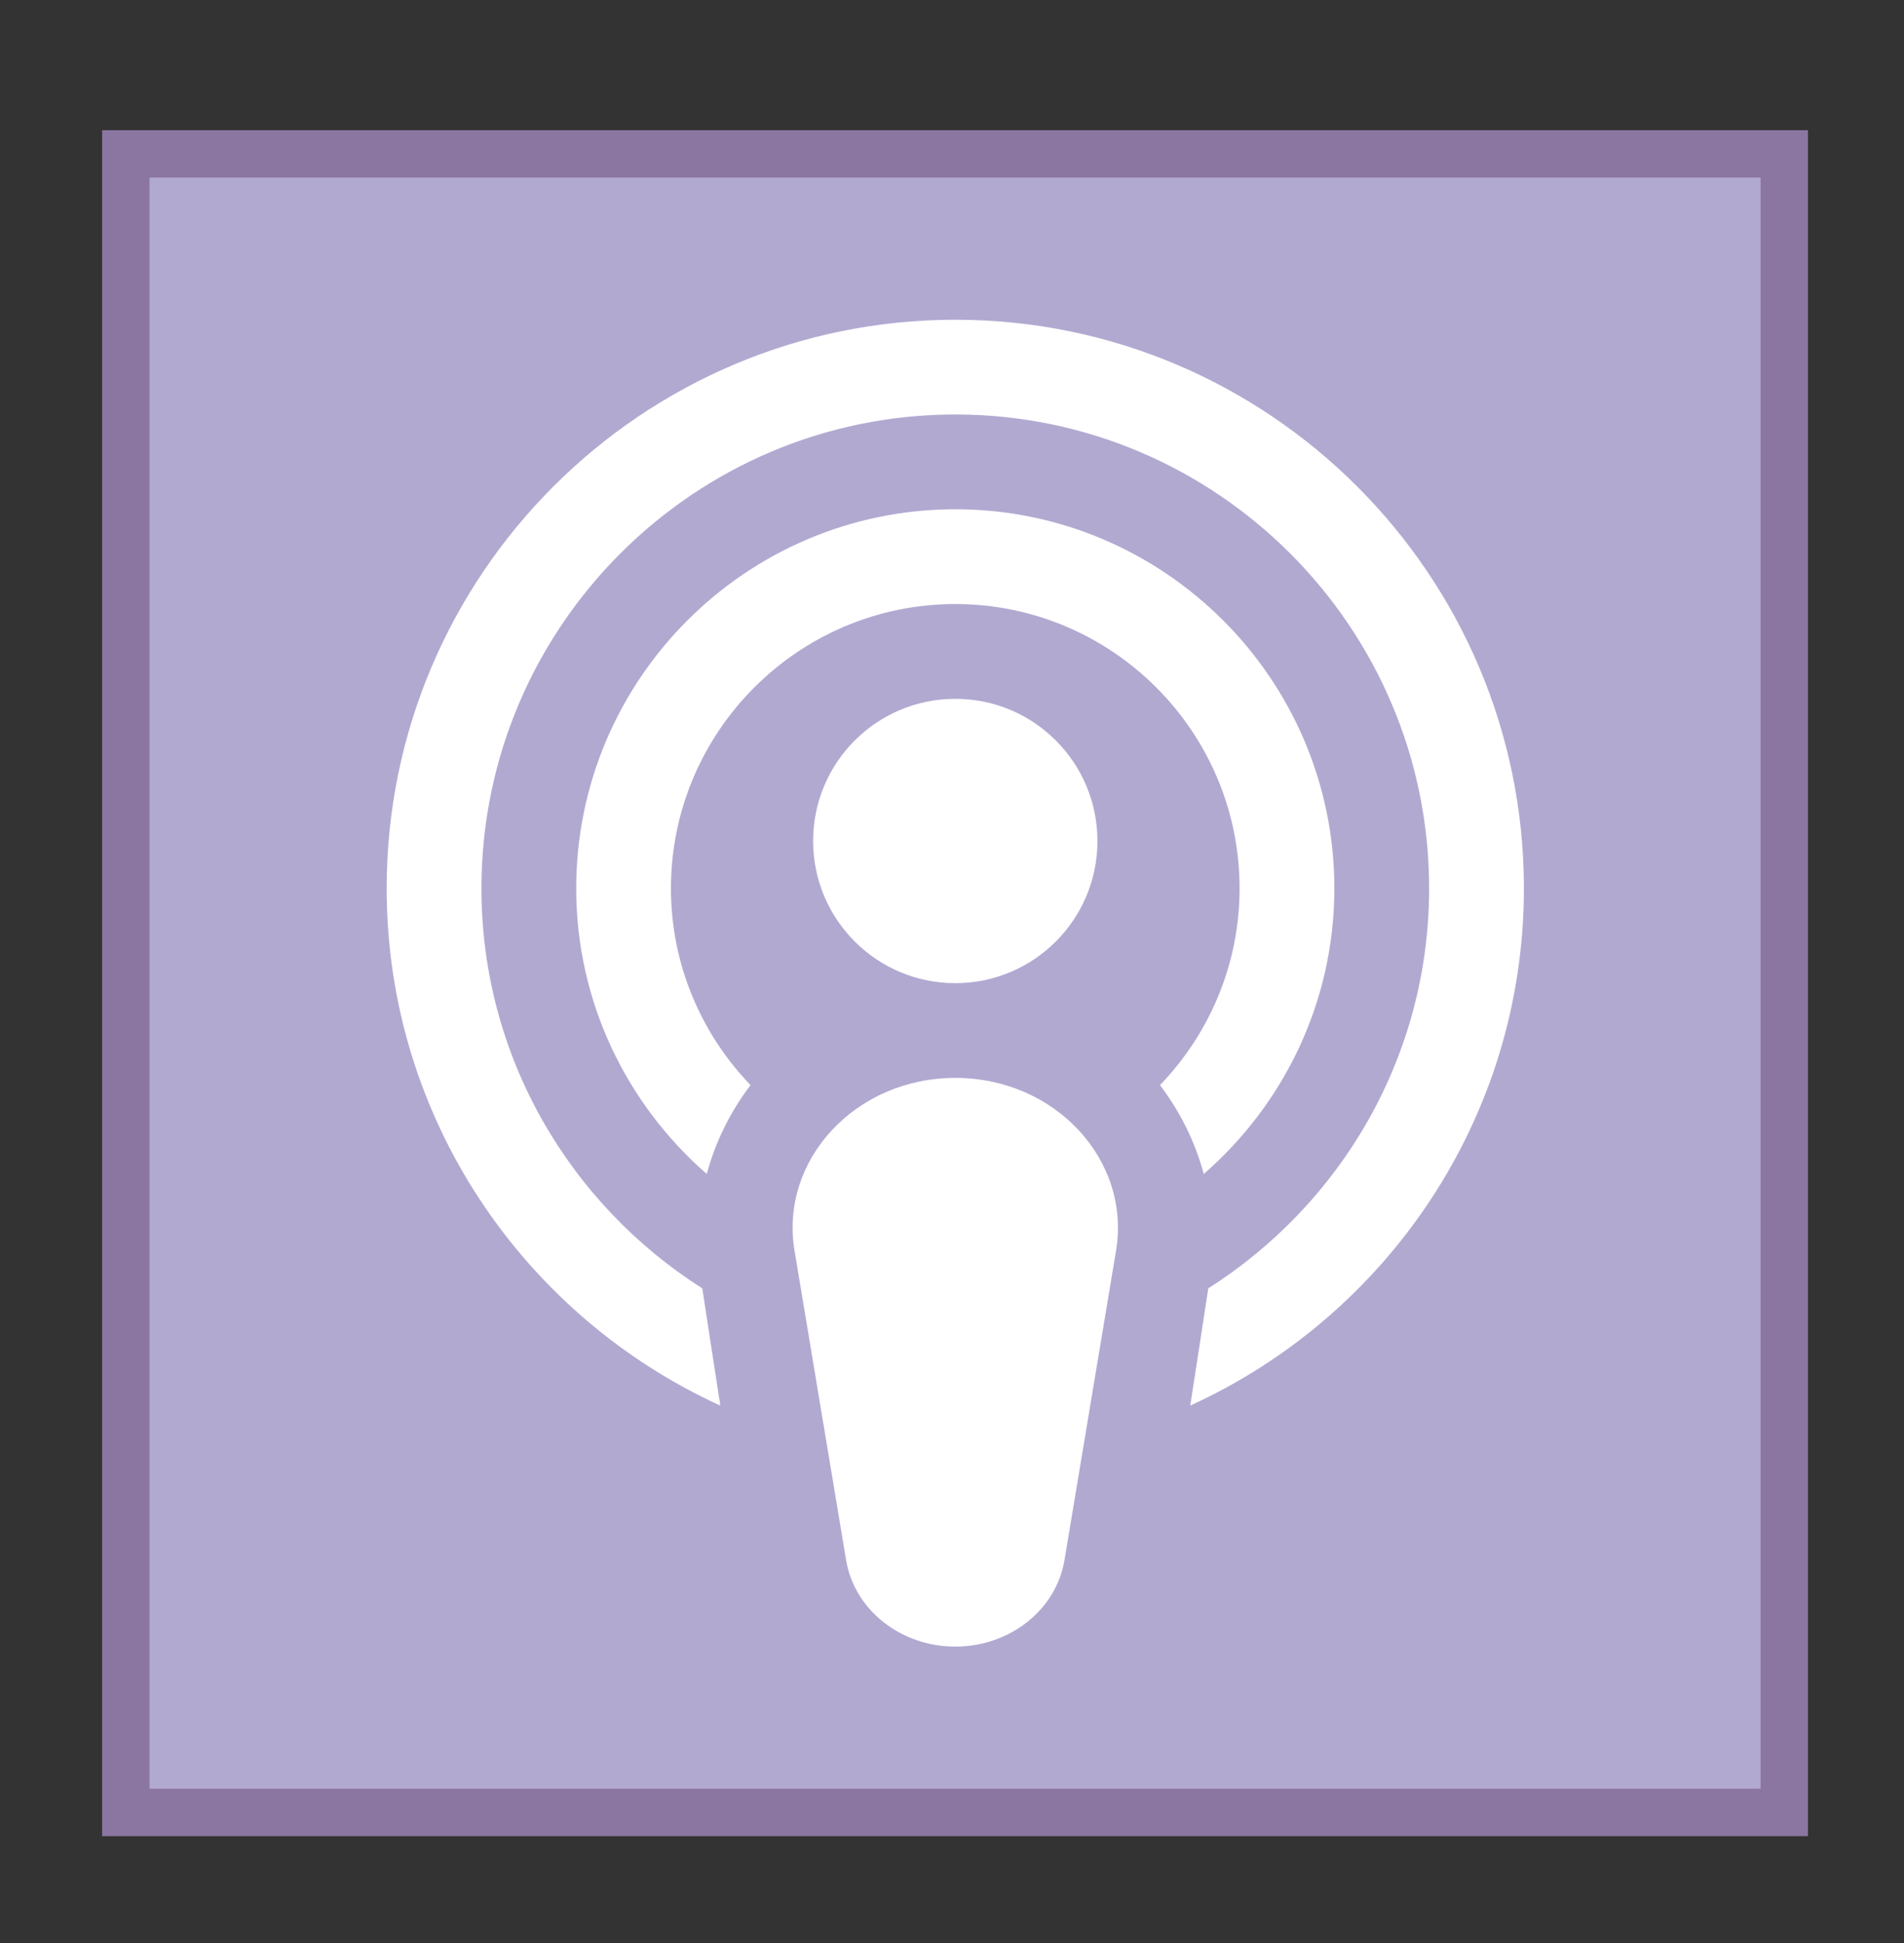 <svg width="49" height="50" viewBox="0 0 49 50" fill="none" xmlns="http://www.w3.org/2000/svg">
<rect x="0" y="0" width="49" height="50" fill="#333333" stroke="none"/>
<path d="M45.918 3.959H3.238V46.64H45.918V3.959Z" fill="#B2A9D1"/>
<path d="M46.528 47.25H2.628V3.35H46.528V47.25ZM3.848 46.03H45.309V4.569H3.848V46.03Z" fill="#8B75A1"/>
<path d="M24.585 25.3C26.605 25.3 28.243 23.662 28.243 21.641C28.243 19.621 26.605 17.983 24.585 17.983C22.564 17.983 20.926 19.621 20.926 21.641C20.926 23.662 22.564 25.3 24.585 25.3Z" fill="white"/>
<path d="M17.267 22.861C17.267 18.826 20.549 15.544 24.584 15.544C28.619 15.544 31.901 18.826 31.901 22.861C31.901 24.825 31.118 26.608 29.853 27.924C30.377 28.614 30.758 29.389 30.979 30.21C33.034 28.42 34.34 25.792 34.34 22.861C34.34 17.482 29.963 13.105 24.584 13.105C19.205 13.105 14.829 17.482 14.829 22.861C14.829 25.792 16.135 28.42 18.189 30.21C18.409 29.389 18.791 28.614 19.315 27.924C18.05 26.608 17.267 24.825 17.267 22.861Z" fill="white"/>
<path d="M24.584 8.228C16.515 8.228 9.951 14.792 9.951 22.861C9.951 28.771 13.48 33.863 18.537 36.17L18.073 33.153C14.663 30.988 12.39 27.189 12.39 22.861C12.39 16.137 17.86 10.666 24.584 10.666C31.308 10.666 36.779 16.137 36.779 22.861C36.779 27.19 34.505 30.988 31.096 33.153L30.632 36.17C35.688 33.863 39.218 28.771 39.218 22.861C39.218 14.792 32.654 8.228 24.584 8.228Z" fill="white"/>
<path d="M24.586 42.372H24.583C23.181 42.372 21.988 41.427 21.775 40.148L20.448 32.186C20.058 29.848 22.019 27.738 24.582 27.738H24.587C27.15 27.738 29.111 29.848 28.721 32.187L27.394 40.149C27.181 41.427 25.988 42.372 24.586 42.372Z" fill="white"/>
</svg>
